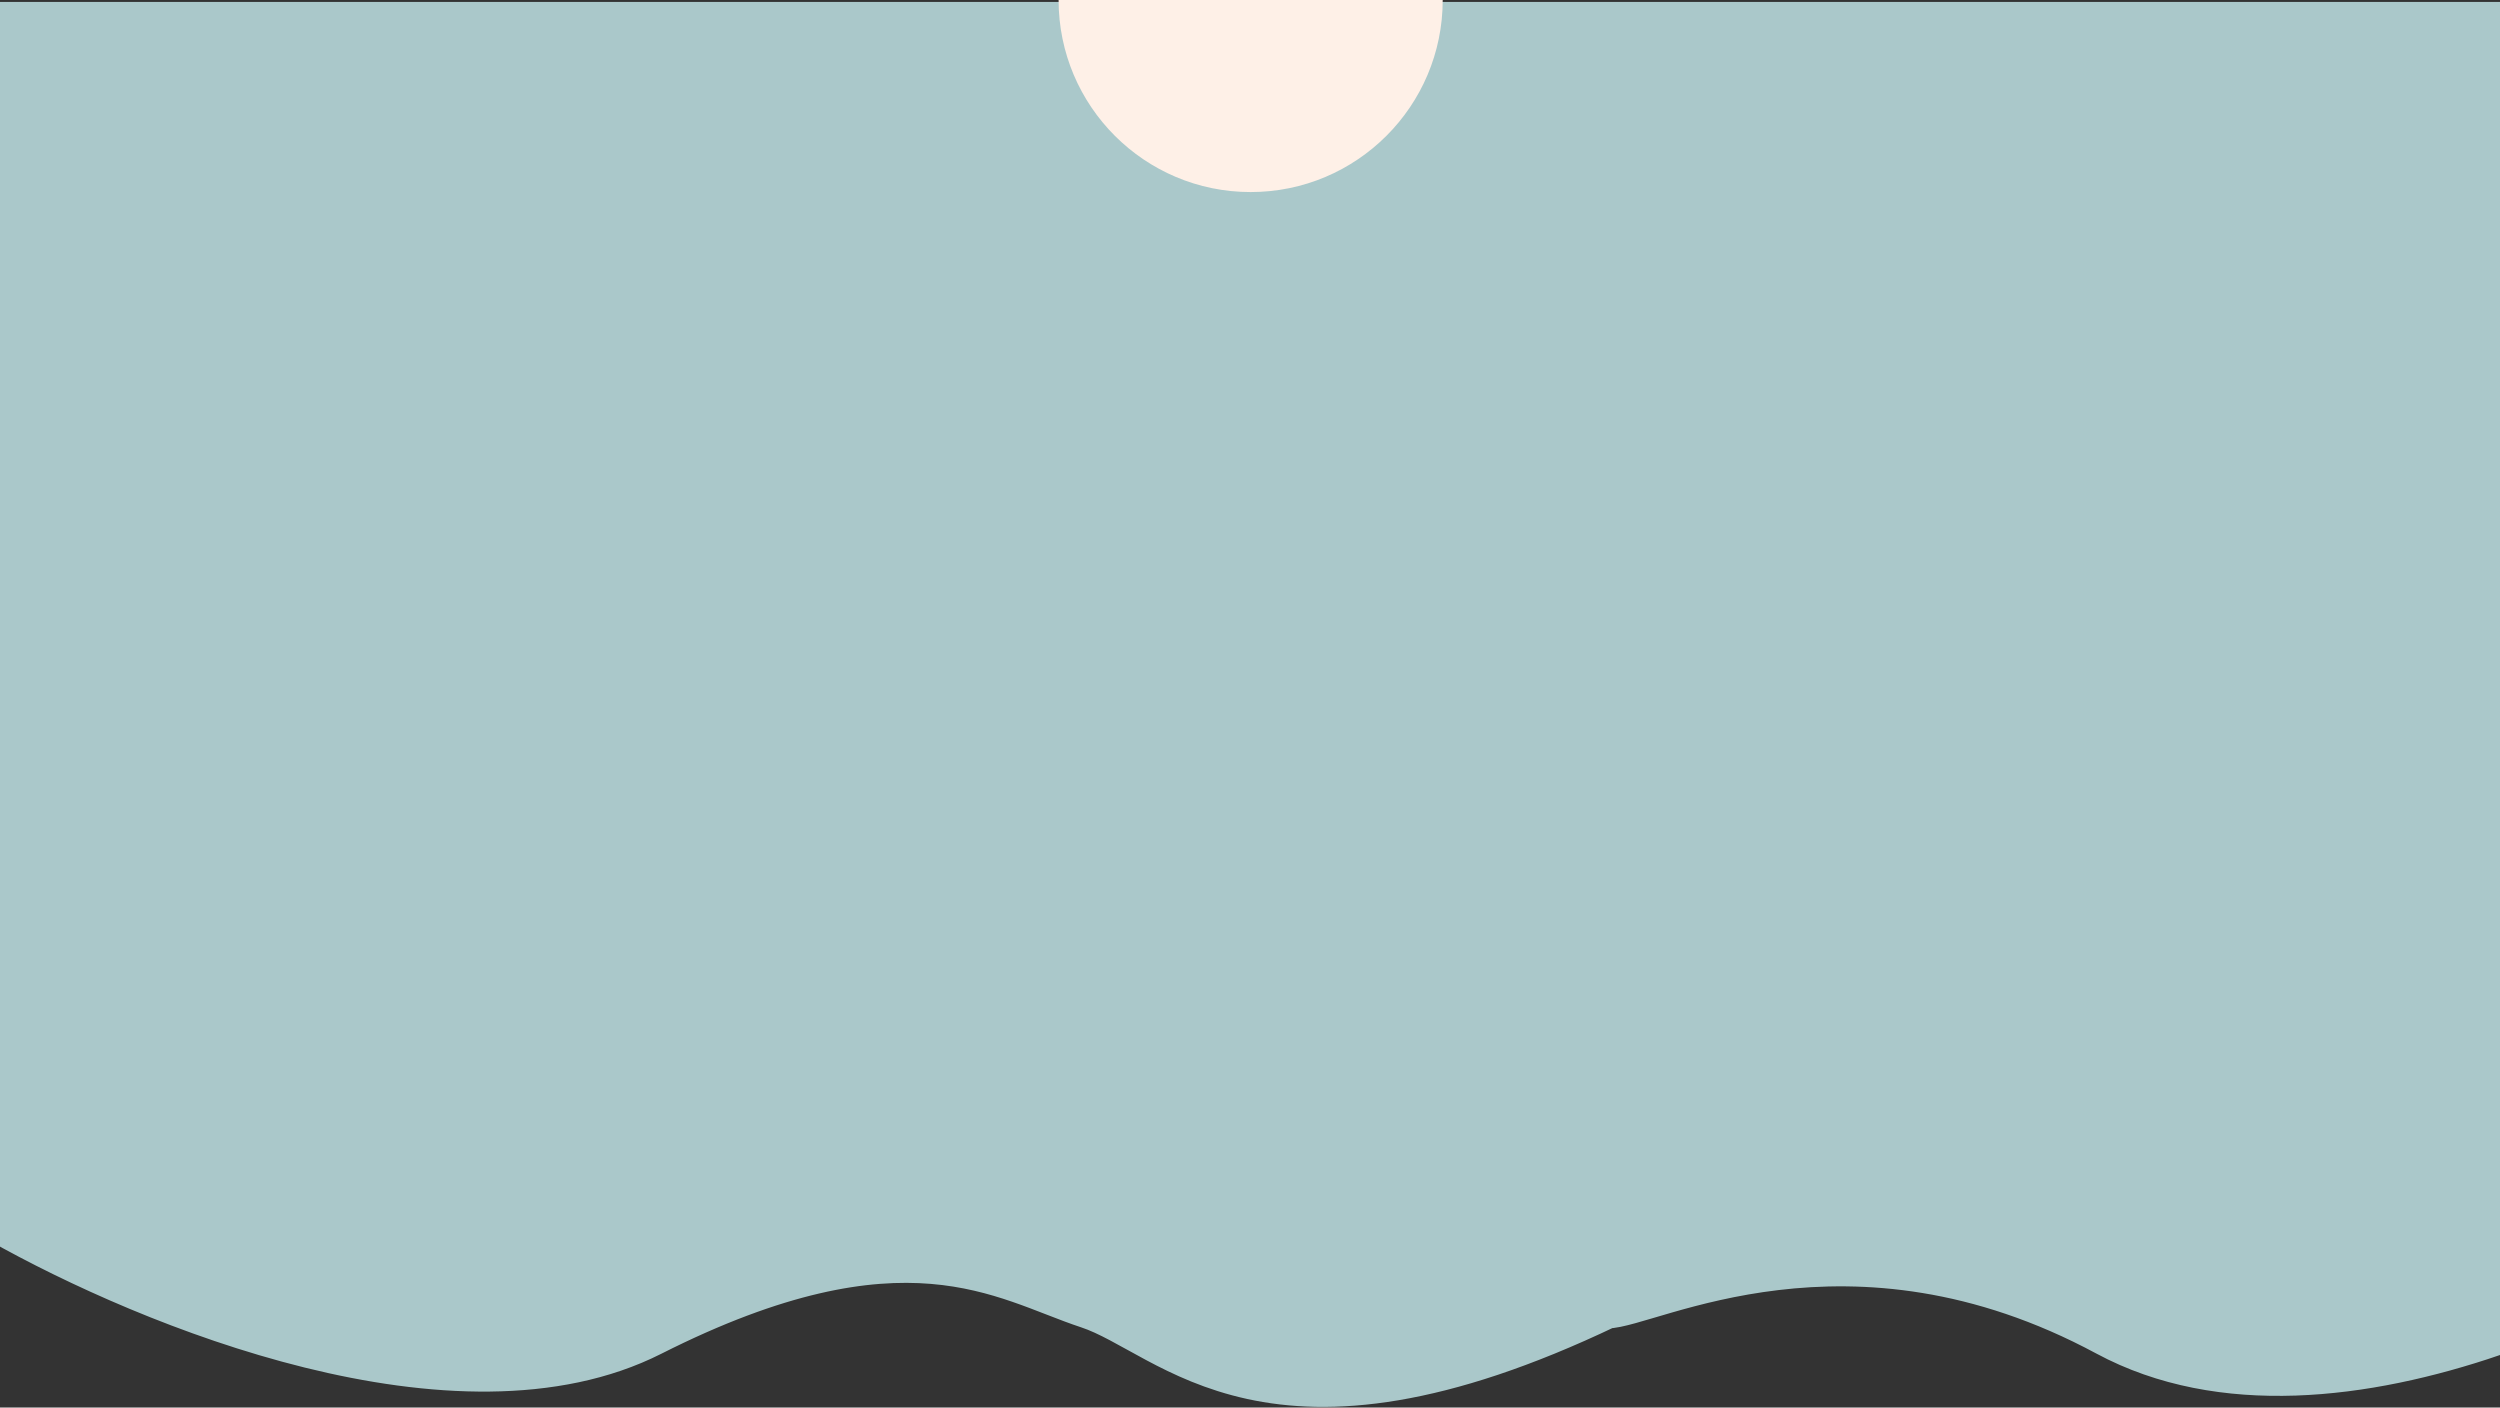 <svg width="1920" height="1081" viewBox="0 0 1920 1081" fill="none" xmlns="http://www.w3.org/2000/svg">
<rect x="0" y="0" width="1920" height="1081" fill="#333333" stroke="none"/>
<path d="M836.075 1001.81C771.197 980.425 694.154 924.825 499.519 1023.19C352.531 1097.48 116.894 1002.29 0 936.234V20H1914V1023.19C1816.31 1056.48 1706.08 1070.23 1618.67 1023.19C1419.98 916.272 1265.89 1001.81 1233.46 1001.81C973.942 1125.84 900.954 1023.19 836.075 1001.81Z" fill="#AAC8CA" stroke="#AAC8CA" stroke-width="37" stroke-linecap="round"/>
<path d="M960.5 147.5C1041.96 147.5 1108 81.462 1108 0H813C813 81.462 879.038 147.5 960.5 147.5Z" fill="#FEF0E7"/>
</svg>
